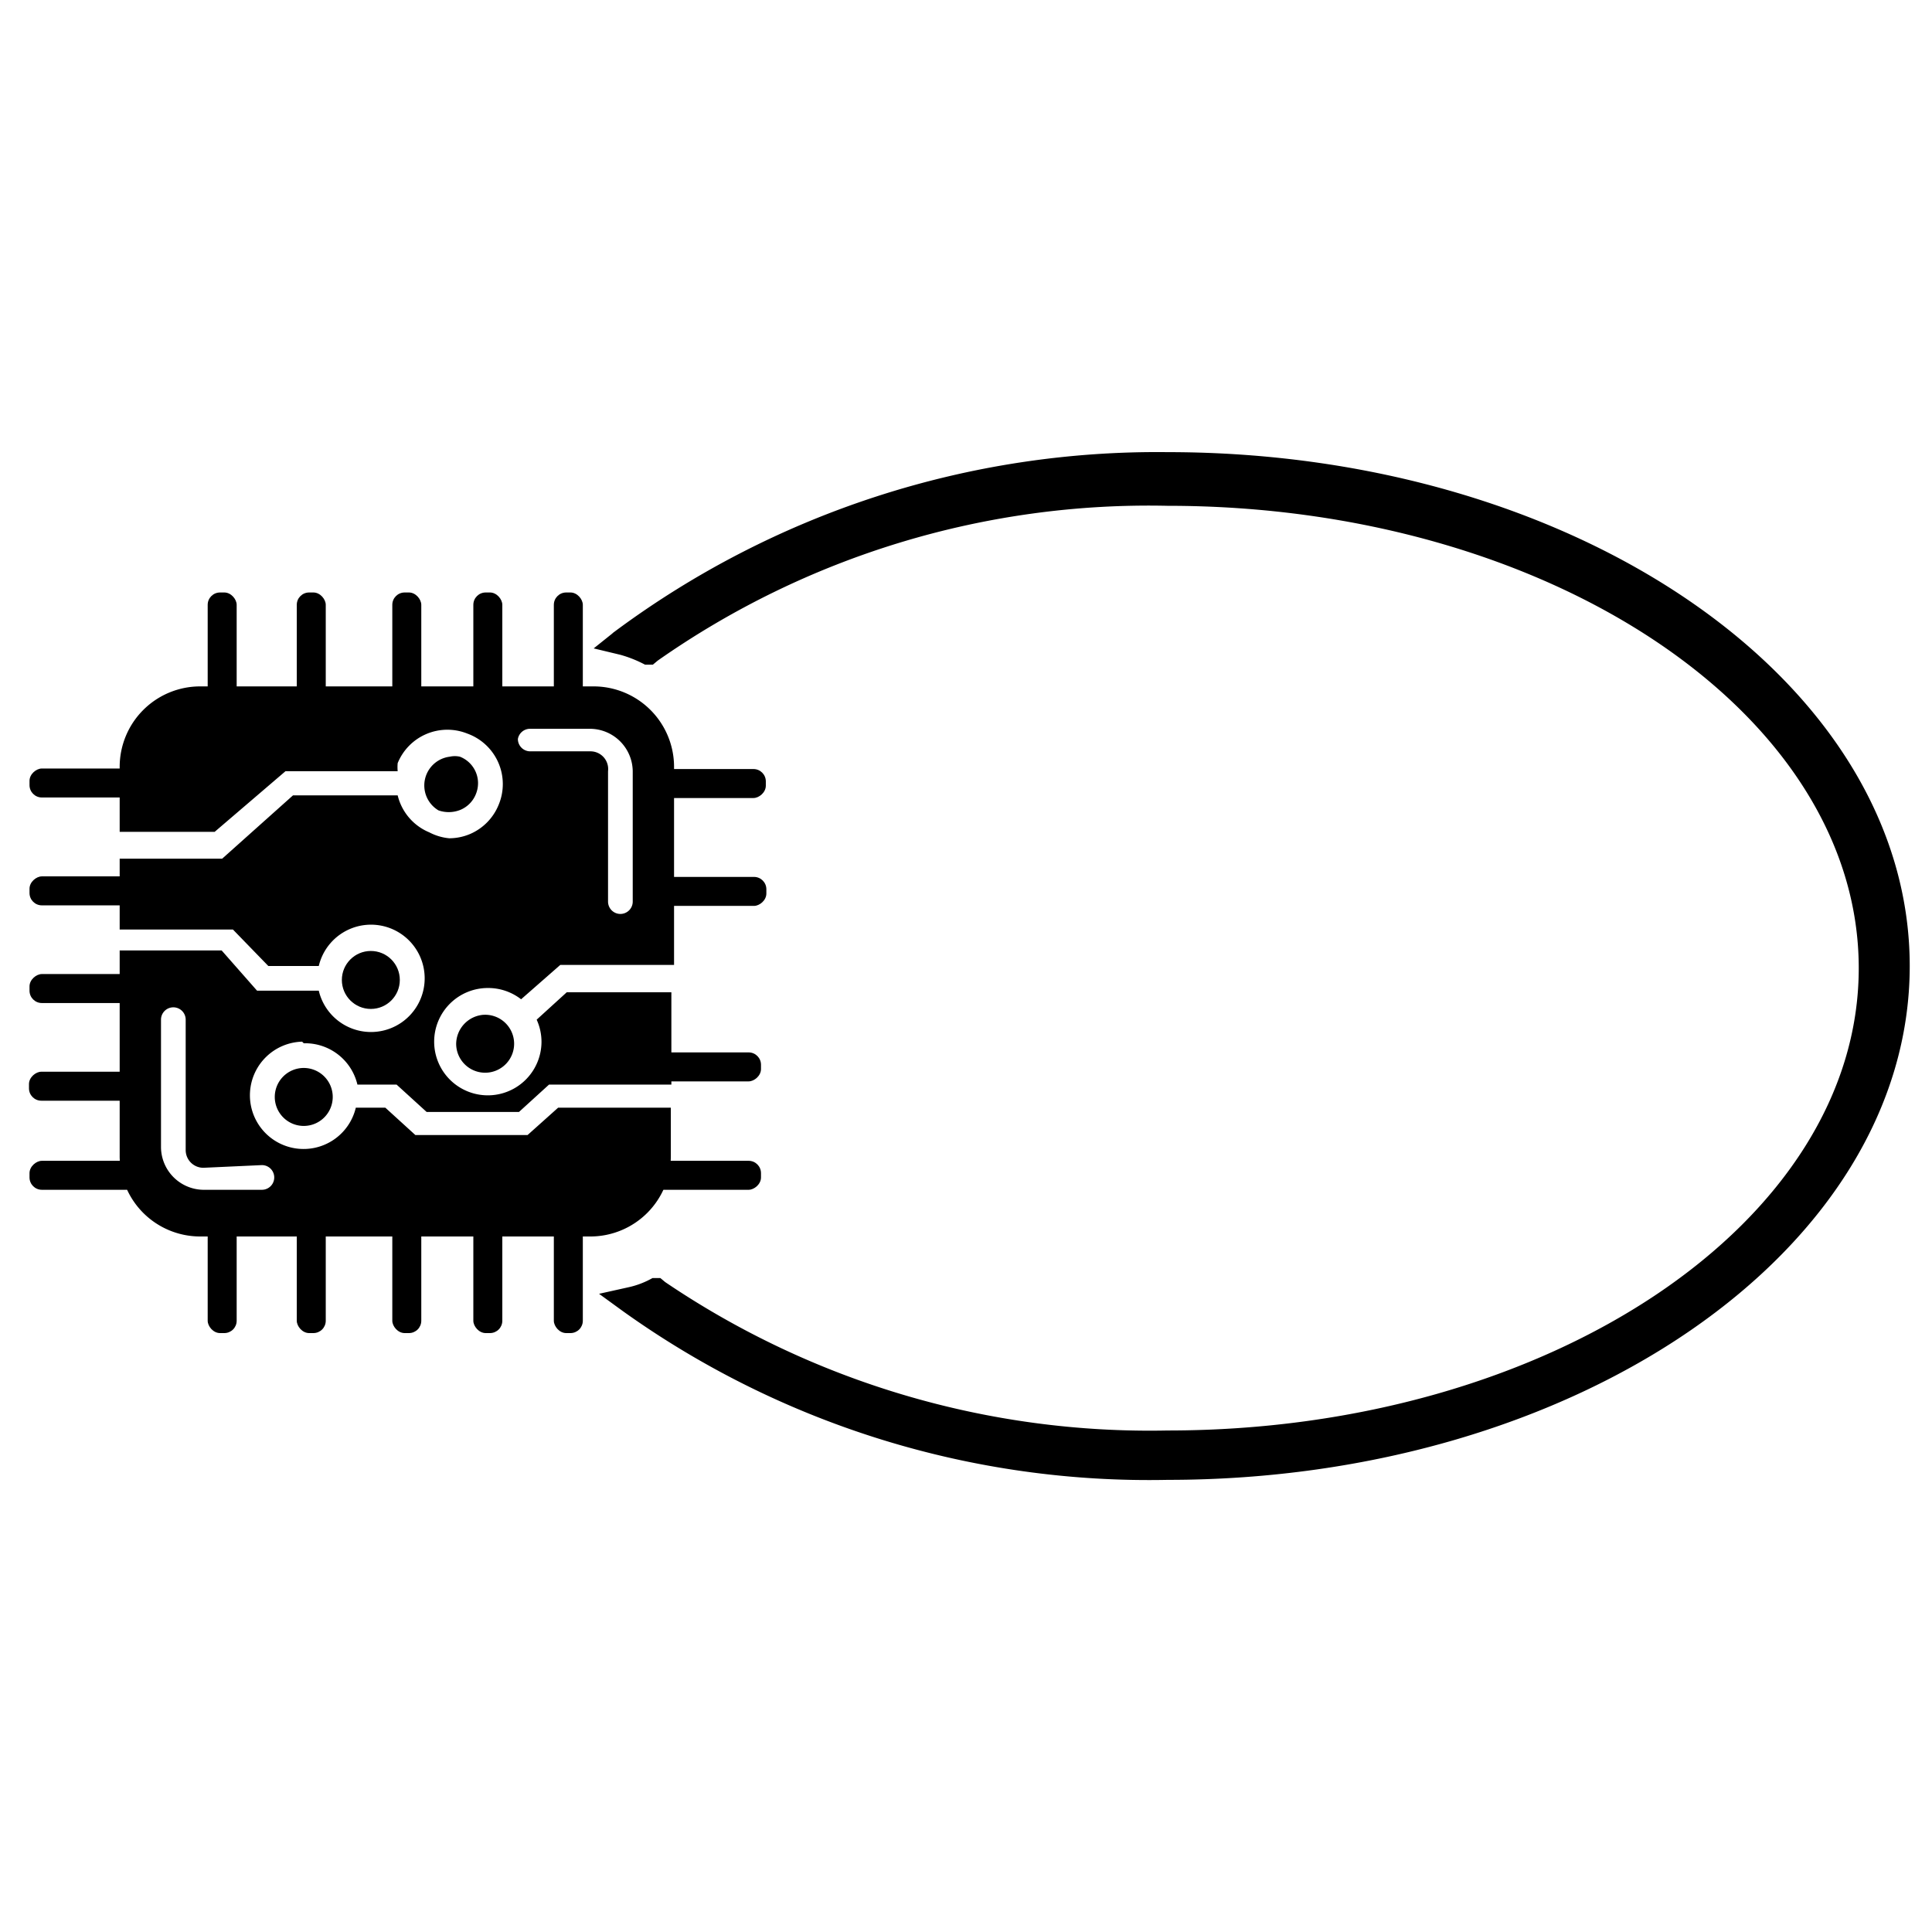 <svg height="30px" width="30px" xmlns="http://www.w3.org/2000/svg" viewBox="0 0 36 36"><defs><style>.cls-1{stroke:#000;stroke-miterlimit:10;stroke-width:0.25px;}</style></defs><g id="Layer_2" data-name="Layer 2"><path d="M5.12,20.44a.54.54,0,1,0,.54-.54A.54.54,0,0,0,5.12,20.44Z"/><path d="M8.58,15.09a.53.53,0,0,0,.29-.3.53.53,0,0,0-.3-.69.43.43,0,0,0-.19,0,.54.54,0,0,0-.21,1A.58.58,0,0,0,8.58,15.09Z"/><circle cx="6.91" cy="18.26" r="0.54"/><path d="M5.66,19.44a1,1,0,0,1,1,.77h.73l.56.51H9.67l.56-.51h2.28V18.49H10.56L10,19a1,1,0,0,1,.09.41,1,1,0,1,1-2,0,1,1,0,0,1,1-1,1,1,0,0,1,.62.21l.73-.64h2.12V14.29a1.5,1.5,0,0,0-1.5-1.5H3.73a1.5,1.5,0,0,0-1.5,1.5V15.5H4l1.32-1.13H7.41a.83.83,0,0,1,0-.15,1,1,0,0,1,1.3-.55A1,1,0,0,1,9.29,15a1,1,0,0,1-.53.54,1,1,0,0,1-.39.08A1,1,0,0,1,8,15.51a1,1,0,0,1-.59-.69H5.46L4.14,16H2.23v1.32H4.34L5,18h.94a1,1,0,1,1,0,.46H4.79l-.66-.75H2.23v3.82a1.5,1.5,0,0,0,1.5,1.51H11a1.5,1.5,0,0,0,1.5-1.51v-.89h-2.1l-.57.51H7.74l-.56-.51H6.63a1,1,0,1,1-1-1.23Zm4.22-5.86H11a.8.8,0,0,1,.79.79V16.8a.23.23,0,0,1-.23.23.23.23,0,0,1-.23-.23V14.37A.33.33,0,0,0,11,14H9.88a.23.23,0,0,1-.23-.23A.23.23,0,0,1,9.88,13.58Zm-5,8.13a.23.23,0,0,1,0,.46H3.78A.8.8,0,0,1,3,21.38V19a.23.23,0,0,1,.23-.23.23.23,0,0,1,.23.23v2.43a.33.33,0,0,0,.33.33Z"/><path d="M8.5,19.45A.54.54,0,1,0,9,18.91.55.55,0,0,0,8.5,19.45Z"/><rect x="1.29" y="13.57" width="0.54" height="2.03" rx="0.23" transform="translate(16.15 13.03) rotate(90)"/><rect x="1.29" y="15.58" width="0.54" height="2.03" rx="0.23" transform="translate(18.16 15.04) rotate(90)"/><rect x="1.29" y="17.4" width="0.54" height="2.03" rx="0.23" transform="translate(19.98 16.86) rotate(90)"/><rect x="1.29" y="19.22" width="0.54" height="2.03" rx="0.23" transform="translate(21.79 18.68) rotate(90)"/><rect x="1.29" y="20.88" width="0.54" height="2.03" rx="0.23" transform="translate(23.46 20.34) rotate(90)"/><rect x="10.33" y="22.81" width="0.54" height="2.03" rx="0.23" transform="translate(21.19 47.65) rotate(-180)"/><rect x="8.82" y="22.81" width="0.54" height="2.03" rx="0.23" transform="matrix(-1, 0, 0, -1, 18.18, 47.65)"/><rect x="7.32" y="22.81" width="0.54" height="2.03" rx="0.23" transform="translate(15.17 47.65) rotate(-180)"/><rect x="5.53" y="22.81" width="0.54" height="2.03" rx="0.23" transform="translate(11.6 47.65) rotate(-180)"/><rect x="3.88" y="22.81" width="0.54" height="2.03" rx="0.23" transform="translate(8.29 47.65) rotate(180)"/><rect x="10.33" y="11.04" width="0.54" height="2.03" rx="0.23" transform="translate(21.19 24.11) rotate(180)"/><rect x="8.82" y="11.04" width="0.54" height="2.03" rx="0.23" transform="translate(18.18 24.11) rotate(-180)"/><rect x="7.32" y="11.04" width="0.54" height="2.03" rx="0.23" transform="translate(15.17 24.11) rotate(-180)"/><rect x="5.53" y="11.04" width="0.54" height="2.03" rx="0.23" transform="translate(11.6 24.11) rotate(180)"/><rect x="3.88" y="11.04" width="0.54" height="2.03" rx="0.23" transform="translate(8.29 24.11) rotate(180)"/><rect x="12.99" y="13.59" width="0.54" height="2.03" rx="0.23" transform="translate(27.86 1.34) rotate(90)"/><rect x="12.99" y="15.6" width="0.54" height="2.03" rx="0.23" transform="translate(29.88 3.35) rotate(90)"/><rect x="12.89" y="18.87" width="0.54" height="2.03" rx="0.23" transform="translate(33.05 6.72) rotate(90)"/><rect x="12.89" y="20.88" width="0.54" height="2.03" rx="0.23" transform="translate(35.06 8.74) rotate(90)"/><path class="cls-1" d="M21.76,8.68a16.51,16.51,0,0,0-10.14,3.2,1.92,1.92,0,0,1,.49.19,16.2,16.2,0,0,1,9.65-2.94c7.23,0,13.12,4,13.12,8.87S29,26.87,21.76,26.87a16.41,16.41,0,0,1-9.51-2.82,1.6,1.6,0,0,1-.49.18,16.6,16.6,0,0,0,10,3.09c7.48,0,13.57-4.18,13.57-9.32S29.24,8.68,21.76,8.68Z"/><path class="cls-1" d="M21.76,27.45a16.72,16.72,0,0,1-10.08-3.12l-.22-.16.27-.06a1.72,1.72,0,0,0,.46-.17l.07,0,.06.05a16.23,16.23,0,0,0,9.44,2.79c7.16,0,13-3.92,13-8.74s-5.83-8.74-13-8.74a16.06,16.06,0,0,0-9.58,2.91l-.06.05-.07,0a2.42,2.42,0,0,0-.46-.18l-.25-.06.2-.16A16.82,16.82,0,0,1,21.76,8.55c7.55,0,13.7,4.24,13.7,9.45S29.31,27.45,21.76,27.45ZM12,24.28a16.6,16.6,0,0,0,9.73,2.92c7.41,0,13.45-4.13,13.45-9.2s-6-9.2-13.45-9.2a16.68,16.68,0,0,0-9.88,3l.22.1A16.27,16.27,0,0,1,21.76,9C29.06,9,35,13,35,18s-5.94,9-13.24,9a16.51,16.51,0,0,1-9.52-2.79Z"/></g></svg>